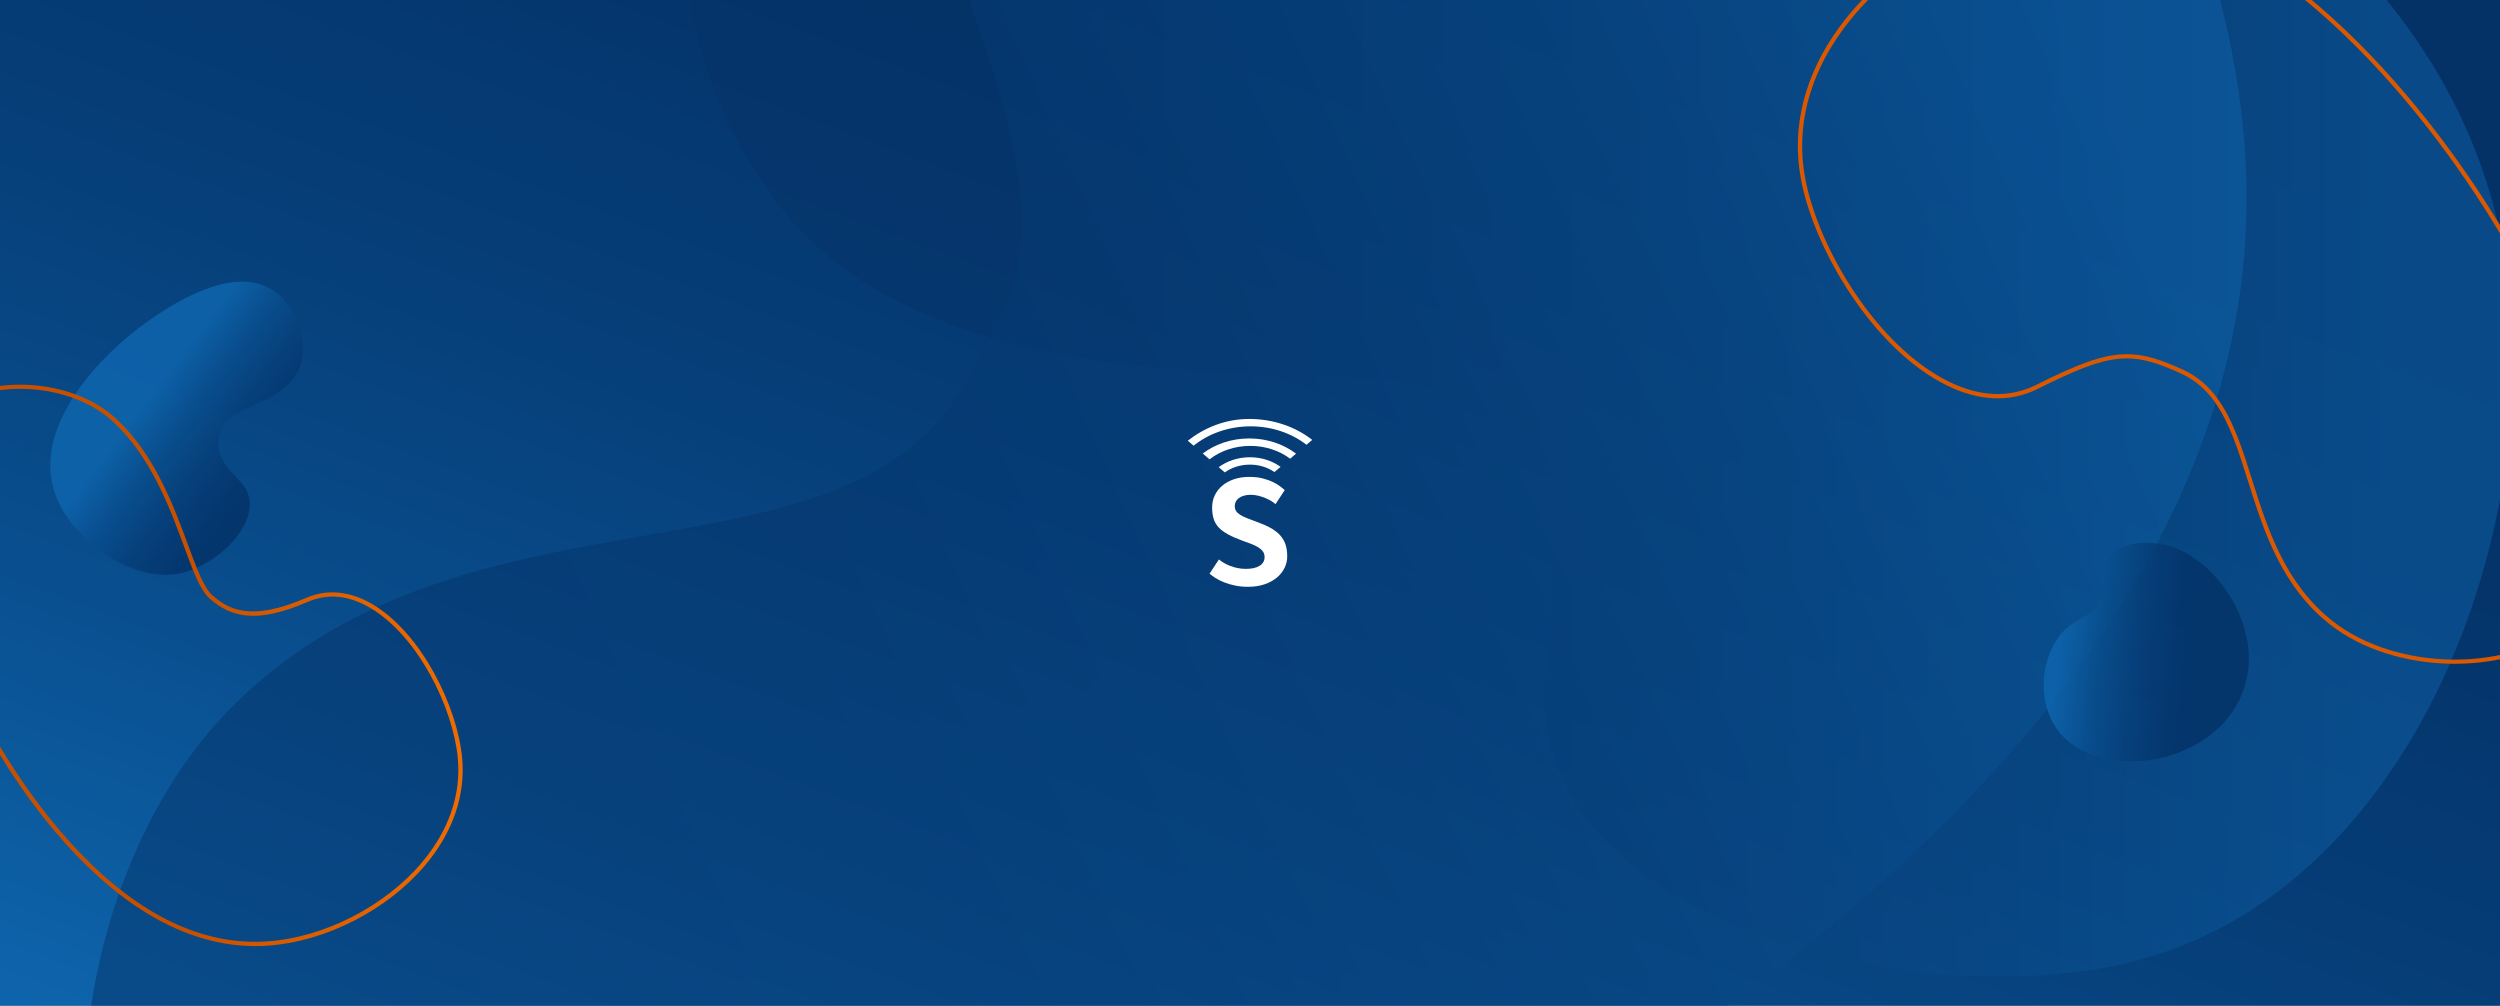 <svg width="1740" height="700" viewBox="0 0 1740 700" fill="none" xmlns="http://www.w3.org/2000/svg">
<rect x="0" y="0" width="1740" height="700" fill="#808080" stroke="none"/>
<g clip-path="url(#clip0_8_97)">
<path d="M1740 0H0V700H1740V0Z" fill="url(#paint0_linear_8_97)"/>
<path opacity="0.47" d="M1740 161.81V347.73C1732.87 385.75 1721.6 423.46 1706.32 459.07C1705.91 460.03 1705.5 460.99 1705.08 461.95C1661 562.91 1584.55 646.38 1479.06 670.54C1412.95 685.68 1328.98 681.82 1254.73 660.47C1149.42 630.2 1063.66 564.75 1076.09 468.41C1092.03 344.87 1059 304.69 1015.93 277.77C971.15 249.79 824.13 274.61 689.73 235.08C660.74 226.56 632.34 215.04 605.68 199.35C539.49 160.41 493.45 80.6 479.64 0H1661.09C1697.28 44.51 1724.31 95.48 1738.16 153.67C1738.81 156.37 1739.42 159.08 1740 161.81Z" fill="url(#paint1_linear_8_97)"/>
<path opacity="0.47" d="M1563.63 141.26C1563.32 188.13 1556.06 233.39 1543.03 276.93C1542.69 278.1 1542.33 279.27 1541.97 280.44C1496.64 428.26 1385.08 556.25 1254.73 660.47C1237.73 674.06 1220.42 687.24 1202.89 700H63.46C75.5 620.4 109.96 542.19 164.59 488.82C327.15 330 579.7 411.87 666.87 274.53C675.88 260.33 683.5 247.39 689.73 235.08C722.73 169.92 717.1 122.48 675.32 1.07C675.2 0.71 675.08 0.36 674.96 0H1545.18C1557.54 47.38 1563.93 95.31 1563.63 141.26Z" fill="url(#paint2_linear_8_97)"/>
<path opacity="0.85" d="M1429.24 503.8C1440.44 523.19 1461.99 527.27 1468.99 528.6C1498.26 534.15 1537.73 522.12 1555.9 491.97C1583.34 446.44 1544.83 388.41 1507.82 379.46C1497.42 376.94 1477.79 376.04 1469.52 386.26C1462.47 394.97 1469.62 404.41 1462.16 418.01C1455.15 430.79 1445.3 428.93 1435.16 440.44C1421.35 456.11 1417.9 484.17 1429.25 503.8H1429.24Z" fill="url(#paint3_linear_8_97)"/>
<path d="M1738.16 153.67C1716.24 118.05 1680.64 67.06 1633.26 21.74C1625.18 14.02 1617.07 6.76 1608.94 0H1604.28C1613.24 7.35 1622.21 15.32 1631.19 23.91C1681.66 72.18 1718.69 126.92 1740 162.45V156.68C1739.4 155.69 1738.79 154.69 1738.16 153.67ZM1706.32 459.07C1676.38 458.63 1645.82 449.77 1623.68 432.4C1590.25 406.18 1578.18 367.88 1567.52 334.09C1560.8 312.77 1554.32 292.22 1543.03 276.93C1536.95 268.7 1529.48 262 1519.82 257.53C1504.28 250.34 1492.6 246.52 1480.27 246.52C1463.9 246.52 1446.4 253.27 1417.29 267.81C1398.58 277.16 1377.9 276.32 1355.82 265.32C1305.95 240.47 1265.35 172.51 1256.34 123.79C1249.84 88.7 1258.91 53.04 1282.57 20.68C1287.84 13.47 1293.75 6.55 1300.19 0H1296.02C1290.27 6.03 1284.95 12.35 1280.15 18.91C1255.99 51.96 1246.74 88.41 1253.39 124.34C1262.53 173.76 1303.79 242.74 1354.48 268C1377.45 279.45 1399.03 280.28 1418.63 270.49C1469.1 245.28 1483.11 243.84 1518.56 260.25C1528.46 264.83 1535.93 271.78 1541.97 280.44C1552.01 294.86 1558.06 314.03 1564.66 334.99C1575.45 369.2 1587.67 407.97 1621.83 434.76C1644.15 452.26 1674.84 461.3 1705.08 461.95C1706.26 461.99 1707.45 462 1708.63 462C1719.32 462 1729.91 460.95 1740 458.84V455.86C1729.2 458.17 1717.81 459.24 1706.32 459.07Z" fill="#DB5800"/>
<path d="M913.31 306.16C901.8 297.14 886.47 291.62 869.62 291.59C852.77 291.57 838.23 297.73 826.7 306.73L830.75 310.2C841.13 301.83 855.13 296.71 870.54 296.73C885.47 296.76 899.08 301.61 909.33 309.57L913.32 306.17L913.31 306.16Z" fill="white"/>
<path d="M841.83 319.7C849.33 313.87 859.31 310.32 870.26 310.34C880.87 310.36 890.55 313.72 897.95 319.25L902.05 315.75C893.43 309.18 882.06 305.18 869.6 305.16C857.13 305.14 845.75 309.11 837.11 315.65" fill="white"/>
<path d="M852.45 328.8C857.18 325.41 863.28 323.37 869.95 323.38C876.42 323.38 882.35 325.32 887.01 328.55L891.28 324.92C885.52 320.77 878.08 318.26 869.96 318.25C861.64 318.24 854.03 320.84 848.21 325.15L852.46 328.79L852.45 328.8Z" fill="white"/>
<path d="M848.39 389.36C849.27 390.14 850.37 390.93 851.69 391.71C853 392.5 854.46 393.2 856.08 393.83C857.69 394.46 859.44 394.97 861.31 395.36C863.18 395.75 865.12 395.94 867.13 395.94C871.25 395.94 874.45 395.22 876.73 393.77C879.01 392.33 880.15 390.32 880.15 387.77C880.15 386.24 879.77 384.93 879 383.86C878.23 382.79 877.18 381.83 875.83 380.98C874.48 380.13 872.9 379.35 871.08 378.65C869.26 377.95 867.29 377.23 865.18 376.48C860.96 374.95 857.46 373.43 854.69 371.91C851.92 370.4 849.71 368.74 848.08 366.96C846.45 365.17 845.3 363.16 844.64 360.94C843.98 358.71 843.64 356.13 843.64 353.21C843.64 350.11 844.27 347.26 845.53 344.66C846.79 342.06 848.56 339.81 850.84 337.92C853.12 336.03 855.83 334.56 858.98 333.5C862.13 332.45 865.58 331.92 869.32 331.92C873.06 331.92 876.16 332.27 878.92 332.99C881.68 333.7 884.06 334.55 886.07 335.53C888.08 336.51 889.74 337.52 891.04 338.55C892.35 339.58 893.4 340.42 894.18 341.07L887.75 350.91C887.17 350.33 886.29 349.66 885.12 348.92C883.95 348.17 882.58 347.46 881.01 346.78C879.44 346.1 877.76 345.53 875.96 345.07C874.16 344.61 872.37 344.38 870.59 344.38C868.81 344.38 867.14 344.58 865.74 344.99C864.34 345.4 863.18 345.95 862.24 346.65C861.3 347.35 860.59 348.18 860.12 349.13C859.64 350.09 859.4 351.11 859.4 352.2C859.4 353.53 859.7 354.67 860.3 355.62C860.89 356.58 861.8 357.44 863.01 358.23C864.21 359.01 865.76 359.78 867.63 360.53C869.5 361.28 871.71 362.11 874.27 363.04C878.08 364.4 881.35 365.82 884.07 367.3C886.79 368.78 889.03 370.47 890.78 372.36C892.54 374.25 893.83 376.4 894.66 378.8C895.49 381.2 895.91 383.99 895.91 387.16C895.91 390.02 895.28 392.74 894.02 395.31C892.76 397.88 890.96 400.14 888.61 402.08C886.26 404.02 883.4 405.56 880.03 406.7C876.66 407.84 872.86 408.41 868.64 408.41C865.34 408.41 862.28 408.11 859.48 407.51C856.67 406.92 854.15 406.17 851.9 405.27C849.65 404.37 847.69 403.38 846.01 402.31C844.32 401.24 842.93 400.22 841.85 399.27L848.38 389.37L848.39 389.36Z" fill="white"/>
<path opacity="0.85" d="M189.03 201.46C159.99 183.58 115.36 214.88 102.37 223.99C73.29 244.39 17.08 298.59 40.67 349.26C54.43 378.8 95.97 408.57 130.27 397.8C157.02 389.4 187.38 356.66 167.45 335.5C152.46 319.59 150.35 314.68 152.75 301.8C156.45 281.99 194.92 283.21 207.44 258.16C216.29 240.46 206.88 212.45 189.02 201.46H189.03Z" fill="url(#paint4_linear_8_97)"/>
<path d="M321.63 527.44C318.3 491.82 293.52 440.84 259.31 420.58C243.71 411.34 227.77 409.79 213.21 416.08C174.25 432.93 159.08 424.05 147.93 414.4C141.9 409.18 137 395.89 130.8 379.06C120.95 352.3 107.45 315.65 80.16 290.8C60.16 272.58 28.22 264.95 0 268.62V271.57C4.6 270.94 9.3 270.63 14.04 270.63C37.56 270.63 61.9 278.23 78.14 293.02C104.89 317.37 118.24 353.62 127.99 380.09C134.33 397.33 139.35 410.95 145.96 416.67C160.66 429.38 177.92 434.61 214.4 418.84C228.24 412.85 242.83 414.31 257.78 423.16C291.18 442.94 315.38 492.83 318.64 527.71C321.01 553.04 312.32 578.19 293.5 600.43C267.8 630.81 225.86 652.3 186.68 655.16C183.64 655.38 180.62 655.49 177.6 655.49C133.31 655.49 89.59 631.75 47.53 584.8C28.22 563.24 12.37 540.24 0 519.61V525.4C12.06 545.05 27.16 566.55 45.3 586.8C66.05 609.96 87.65 627.81 109.5 639.83C132.04 652.23 154.96 658.49 177.79 658.49C180.83 658.49 183.86 658.38 186.9 658.15C226.85 655.23 269.59 633.33 295.79 602.36C315.14 579.49 324.08 553.58 321.63 527.44Z" fill="url(#paint5_linear_8_97)"/>
</g>
<defs>
<linearGradient id="paint0_linear_8_97" x1="616.59" y1="1031.79" x2="1151.89" y2="-408.42" gradientUnits="userSpaceOnUse">
<stop offset="0.06" stop-color="#0E65AD"/>
<stop offset="0.25" stop-color="#094F8F"/>
<stop offset="0.45" stop-color="#063E78"/>
<stop offset="0.63" stop-color="#04346A"/>
<stop offset="0.79" stop-color="#043166"/>
</linearGradient>
<linearGradient id="paint1_linear_8_97" x1="1740" y1="339.84" x2="479.64" y2="339.84" gradientUnits="userSpaceOnUse">
<stop offset="0.06" stop-color="#0E65AD"/>
<stop offset="0.25" stop-color="#094F8F"/>
<stop offset="0.45" stop-color="#063E78"/>
<stop offset="0.63" stop-color="#04346A"/>
<stop offset="0.79" stop-color="#043166"/>
</linearGradient>
<linearGradient id="paint2_linear_8_97" x1="1574.79" y1="66.37" x2="78.53" y2="733.78" gradientUnits="userSpaceOnUse">
<stop offset="0.06" stop-color="#0E65AD"/>
<stop offset="0.25" stop-color="#094F8F"/>
<stop offset="0.45" stop-color="#063E78"/>
<stop offset="0.63" stop-color="#04346A"/>
<stop offset="0.79" stop-color="#043166"/>
</linearGradient>
<linearGradient id="paint3_linear_8_97" x1="1425.02" y1="447.021" x2="1565.2" y2="460.933" gradientUnits="userSpaceOnUse">
<stop offset="0.06" stop-color="#0E65AD"/>
<stop offset="0.25" stop-color="#094F8F"/>
<stop offset="0.45" stop-color="#063E78"/>
<stop offset="0.63" stop-color="#04346A"/>
<stop offset="0.79" stop-color="#043166"/>
</linearGradient>
<linearGradient id="paint4_linear_8_97" x1="99.901" y1="266.985" x2="220.065" y2="357.52" gradientUnits="userSpaceOnUse">
<stop offset="0.06" stop-color="#0E65AD"/>
<stop offset="0.25" stop-color="#094F8F"/>
<stop offset="0.45" stop-color="#063E78"/>
<stop offset="0.63" stop-color="#04346A"/>
<stop offset="0.79" stop-color="#043166"/>
</linearGradient>
<linearGradient id="paint5_linear_8_97" x1="0" y1="463.11" x2="322.03" y2="463.11" gradientUnits="userSpaceOnUse">
<stop offset="0.41" stop-color="#C75000"/>
<stop offset="0.69" stop-color="#DC5E00"/>
<stop offset="1" stop-color="#F06C00"/>
</linearGradient>
<clipPath id="clip0_8_97">
<rect width="1740" height="700" fill="white"/>
</clipPath>
</defs>
</svg>

